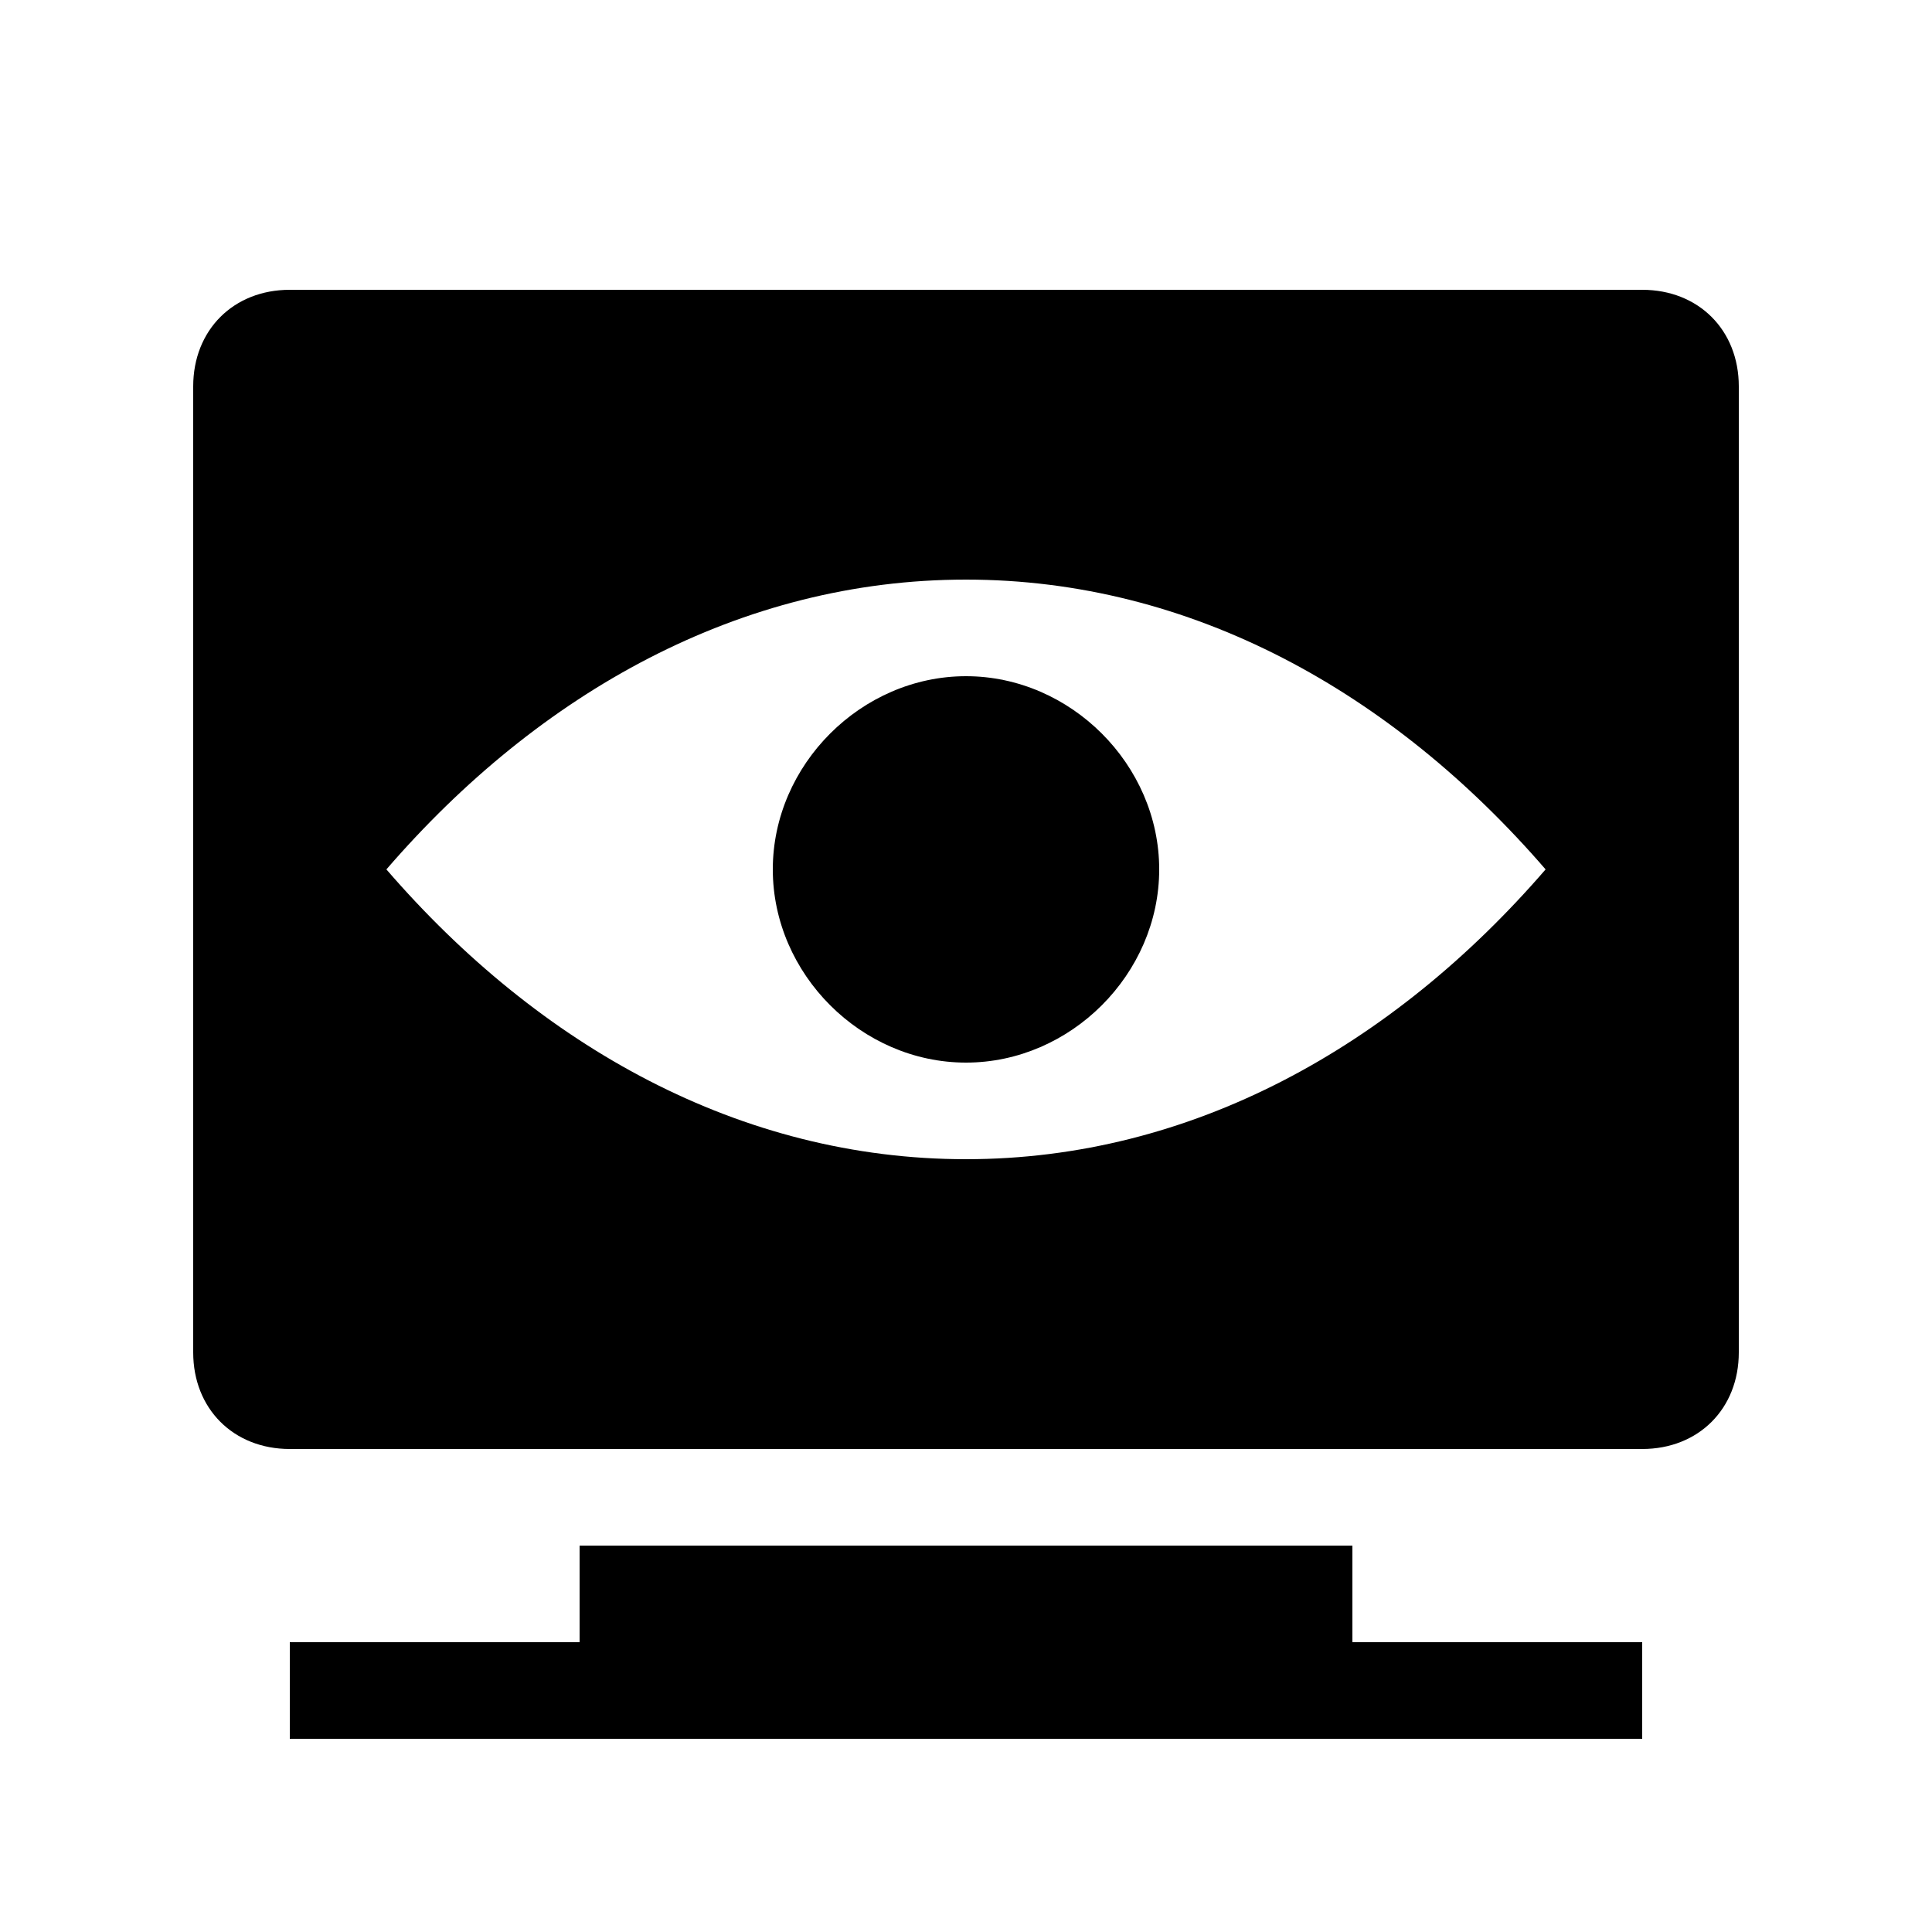 <?xml version="1.0" encoding="utf-8"?>
<!-- Generator: Adobe Illustrator 21.0.2, SVG Export Plug-In . SVG Version: 6.00 Build 0)  -->
<svg version="1.1" id="Layer_1" xmlns="http://www.w3.org/2000/svg" xmlns:xlink="http://www.w3.org/1999/xlink" x="0px" y="0px"
	 viewBox="0 0 24 24" style="enable-background:new 0 0 24 24;" xml:space="preserve">
<g id="surface1">
	<path d="M21.6,16.8v-12c0-0.7-0.5-1.2-1.2-1.2H3.6c-0.7,0-1.2,0.5-1.2,1.2v12c0,0.7,0.5,1.2,1.2,1.2h16.8
		C21.1,18,21.6,17.5,21.6,16.8z M12,7.2c2.8,0,5.3,1.4,7.2,3.6c-1.9,2.2-4.4,3.6-7.2,3.6S6.7,13,4.8,10.8C6.7,8.6,9.2,7.2,12,7.2z
		 M14.4,10.8c0-1.3-1.1-2.4-2.4-2.4s-2.4,1.1-2.4,2.4c0,1.3,1.1,2.4,2.4,2.4S14.4,12.1,14.4,10.8z M16.8,20.4h3.6v1.2H3.6v-1.2h3.6
		v-1.2h9.6V20.4z"/>
</g>
</svg>
